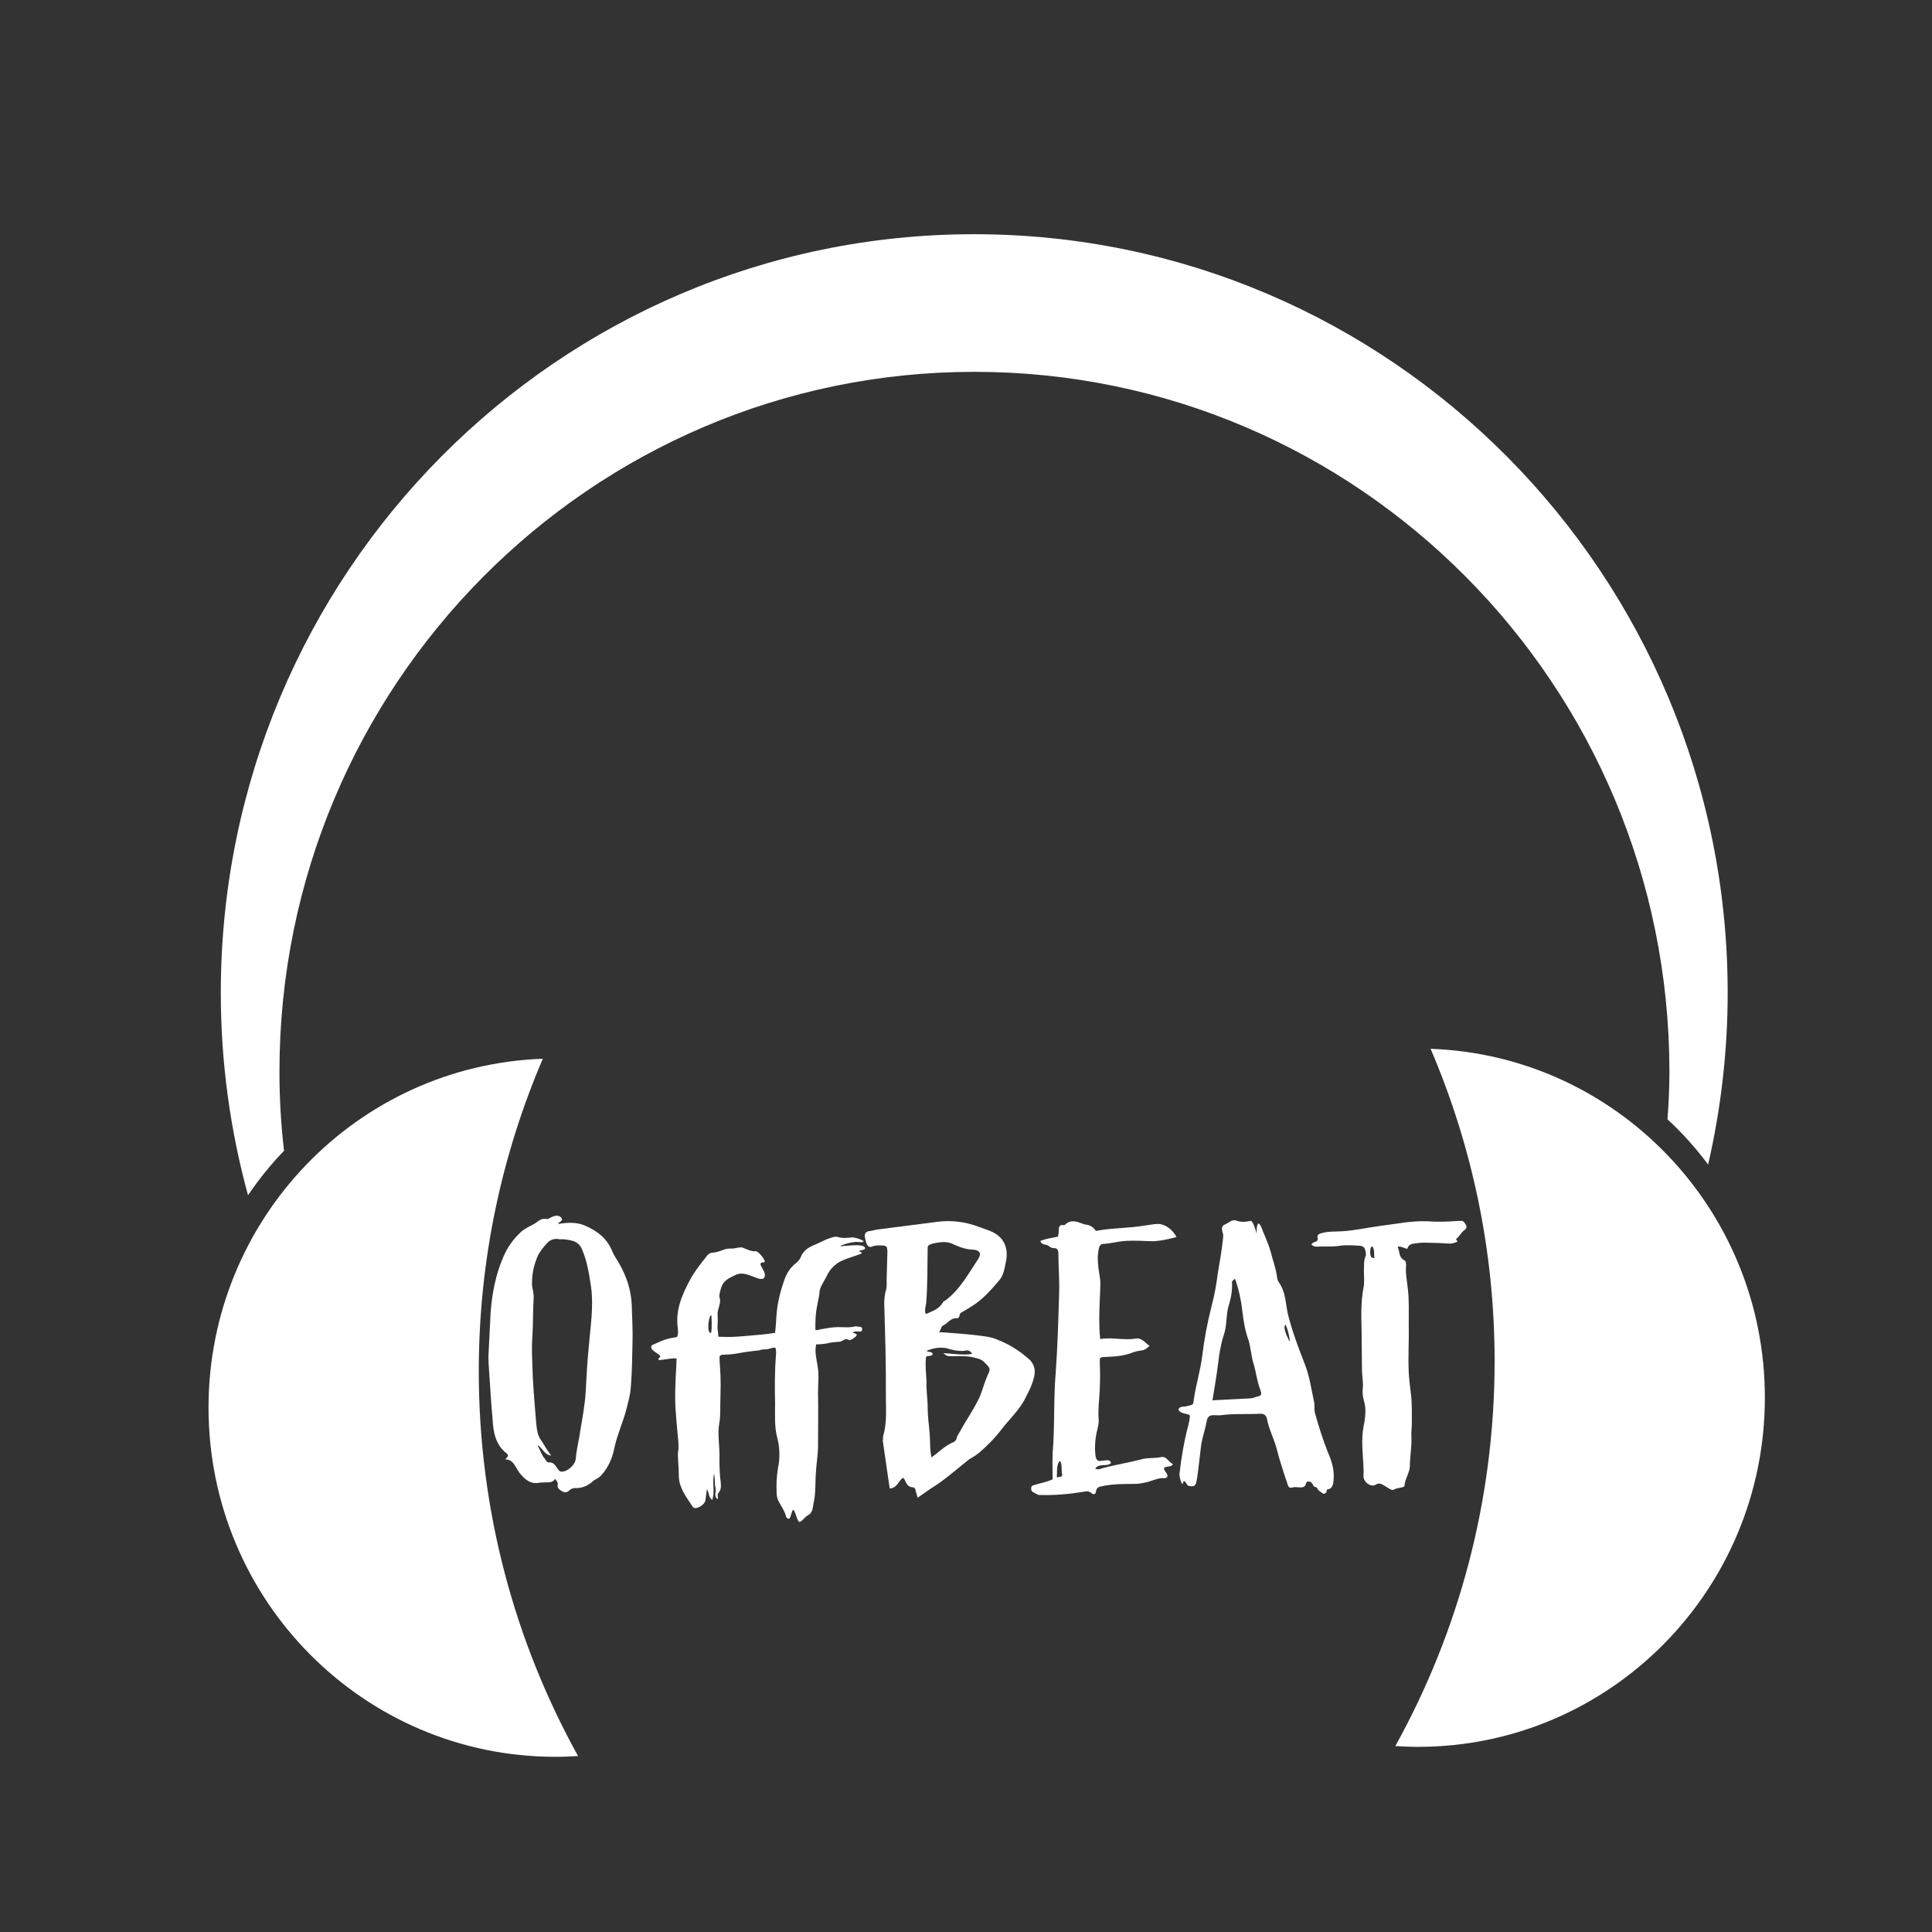 <?xml version="1.0" encoding="utf-8"?>
<!-- Generator: Adobe Illustrator 22.1.0, SVG Export Plug-In . SVG Version: 6.00 Build 0)  -->
<svg version="1.1" id="Layer_1" xmlns="http://www.w3.org/2000/svg" xmlns:xlink="http://www.w3.org/1999/xlink" x="0px" y="0px"
	 viewBox="0 0 504 504" style="enable-background:new 0 0 504 504;" xml:space="preserve">
<rect x="0" y="0" width="504" height="504" fill="#333333" stroke="none"/>
<style type="text/css">
	.st0{fill:#FFFFFF;}
	.st1{enable-background:new    ;}
</style>
<path class="st0" d="M254.1,61.1C145.6,61.1,57.6,149.7,57.6,259c0,18.3,2.5,36,7.1,52.8c2.8-4.1,5.9-8,9.4-11.6
	c-0.8-6.8-1.2-13.6-1.2-20.6C72.9,178.8,154.1,97,254.2,97s181.3,81.7,181.3,182.6c0,4.2-0.2,8.3-0.5,12.4
	c3.9,3.6,7.4,7.5,10.6,11.8c3.3-14.4,5.1-29.4,5.1-44.8C450.7,149.8,362.7,61.1,254.1,61.1z"/>
<g class="st1">
	<path class="st0" d="M146.5,317.8c0.5,0.8-0.7,0.8-0.9,1.5c2.4-0.4,4.6-0.5,6.7,0.3c3.4,1.4,6.1,3.4,7.5,7c0.4,1,1.1,1.9,1.6,2.8
		c2,3.4,3.2,7,3.4,10.9c0.1,3.4,0.3,6.8,0.2,10.1c-0.1,3.6-0.1,7.2-0.4,10.9c-0.1,2.4-0.8,4.8-1.4,7.1c-0.9,3.1-2.2,6-2.9,9.2
		c-0.5,2.6-1.5,5.1-3.4,7.2c-0.6,0.7-1.3,1-2,1.4c-1.2,1.2-2.8,2-4.6,2c-0.7-0.1-1.4,0.2-1.8,0.6c-0.8,0.8-1.4,0.5-2.1,0.1
		c-0.6-0.4-1.1-0.8-0.9-1.7c0.1-0.5-0.3-0.9-0.7-1.4c-0.5,0.8-1.2,0.9-2,0.9c-0.7,0-1.4,0-2.1,0.1c-1.9,0.4-3.3-0.5-4.4-1.7
		c-0.5-0.5-1-1.1-1.3-1.7c-0.8-1.2-1.2-2.6-3.2-2.7c0.7-0.7,1-1.1,0.3-1.6c-2.8-2.2-3.4-5.4-3.6-8.8c-0.4-4.6-0.7-9.4-1-14
		c-0.1-1.4-0.1-2.8,0-4.2l0.5-9.9c0.4-4.9,1.3-9.7,3.3-14.3c1.1-2.6,2.7-4.8,4.8-6.7c1-0.8,2.3-1.4,3.4-2c1-0.7,1.8-1.5,3.1-1.2
		c0.3,0.1,0.7-0.2,1.1-0.4c0.3-0.1,0.6-0.3,1-0.4C145.3,317.1,146.1,317.1,146.5,317.8z M142.8,324.2c-1.2,1.3-2.4,2.8-2.9,4.4
		c-0.8,2.1-1.2,4.4-1.1,6.8c0.2,1.2,0.5,2.2,0.4,3.4c-0.2,3.2-0.1,6.4-0.3,9.6c-0.3,3.7,0,7.3,0.1,11c0.2,3.7,0.5,7.3,0.8,10.9
		c0.2,1.9,0.2,3.9,1.4,5.5c0.7,1,1.6,2.7,2.6,3.9c-1.8-0.1-2.4-2.2-3.6-2.7c0.4,0.7,0.7,1.4,1,2.1c0.3,0.5,0.5,1,0.9,1.4
		c0.3,0.4,0.6,1.1,1.1,1c1.1-0.1,1.6,0.7,2.1,1.4c0.3,0.5,0.7,1.1,1.3,1c1.5,0,3.5-1.8,3.6-3.4c0.2-2.5,0.9-5,1.2-7.4
		c0.6-3.5,1.2-6.8,1.4-10.2c0.2-3.9,0.4-7.7,0.8-11.6c0.4-5.1,1.3-10.3,0.6-15.5c-0.5-3.3-1-6.7-2.3-9.7c-0.5-1.4-1.5-2.2-2.9-2.5
		c-1-0.2-2-0.4-3-0.3C144.9,323,143.7,323.3,142.8,324.2z"/>
	<path class="st0" d="M222.3,322.8c1.4,0,4.9,1.5,1.6,1.2c-1.8-0.2-5.3,1.1-4.6,1.1c2.8-0.2,5.7-0.6,6.3,0.3c0.6,1-2.7,0.6-0.9,1.3
		c1.1,0.4-4.2,1.4-6.2,2.8c-1.5,1.1-2.2,2-3,3.7c-0.4,0.8-1.7,2.8-1.7,3.7c-0.1,1.8-0.7,3.2-1,6.3c-0.1,1.3-0.1,2.5-0.1,3.7
		c0.5,0.2,0.9,0,1.2-0.1c1.9-0.3,3.2-0.6,4.8-0.6c1.5,0,3,0.2,4.5-0.2h0.2c0.6,0.2,1.5-0.1,1.5,0.7c0.1,1-0.9,0.6-1.5,0.6
		c-0.3,0.1-0.6,0.1-0.9,0.2c0,0.4,1.1,0.3,1,0.8c-0.2,0.5-1.6,1.4-2,1.3c-1-0.7-1.5,0.2-2.3,0.4c-0.9,0.1-1.8,0.1-2.8,0.3
		c-1.1,0.3-2.4,0.4-3.5,0.4c-0.4,2,0.1,3.9,0.4,5.7c0.4,2.3,0.1,4.6,0.1,6.9c0.1,4.8,0,9.6,0,14.3c0,1.6-0.4,4.2-0.5,5.8
		c-0.3,3,0,6-0.7,8.9c-0.2,1.2-0.2,2.4-1.6,3.1c-0.7,0.4-1.1,1.2-1.9,1.6c-0.7,0.3-1.1-2.6-1.7-3.1c-0.4-0.3-0.7,2.3-1.2,2.3
		c-0.3,0-0.6-0.2-0.7-0.5c-0.4-1.6-1.4-2.9-2.1-4.3c-0.3-0.7-0.4-1.4-0.4-2c-0.1-2.2,0-4.4,0.4-6.7c0.5-2.2,0.4-5.3-0.2-7.5
		c-0.8-2.9-0.6-5.9-0.6-8.9c-0.1-4.2-0.1-8.5,0.2-12.6c0.1-0.6,0.1-1.4-0.1-2.1c-0.7-0.2-1.7,0.4-2.5,0.4c-1.6,0-1.4,0.3-2.1,0.3
		l-1.7,0.2c-3.5,0.4-3.7,0.8-7.2,0.9c-0.4,0-0.8,0-1.1,0.5c0,2.1,0.3,3.4,0.3,7.3c0,1.8-0.1,3.8-0.1,5.6c0,1.6,0,3.3-0.3,4.8
		c-0.4,2,0.1,5.9,0.1,7.9c0,1.1-0.1,4.1,0.3,7c0.1,1.1,0.2,2.1-0.6,3c-0.4,0.5,0.1,1.1-0.2,1.6c-0.8-0.6-0.6-1.4-0.5-2
		c0.1-0.8-0.2-1.4-0.2-2.1c0-0.8-0.1-1.5-0.2-2.6c-0.6,2.4,0.3,4.6-0.5,6.9c-1.1-0.8-0.7-1.9-1.4-2.8c-0.1,1.2-0.3,2.1-0.4,3
		c-0.2,1-2,2.1-2.8,1.9c-0.3-0.1-0.5-0.3-0.6-0.5c-1.5-2.3-3.4-4.7-3.5-7.6c0-2.8-0.4-5.7-0.2-6.6c0.3-1.3-0.1-4.2-0.2-5.4
		c-0.4-4.6-0.7-7.3-0.5-12c0.1-3.5,0.2-3.5,0.3-6.9c-1.9-0.3-6,1.2-4.4-0.3c0.9-0.8-3.2-1.7-2-3.2c2.9-1.3,3.7-1.7,6.5-2.1
		c0.4-0.8,0.3-1.7,0.2-2.5c-0.6-4.5,1.1-8.5,3.2-12.4c1.1-2.1,2.7-4.1,4.2-6c0.4-0.6,0.9-1.1,1.7-1.1c1.1-0.1,2.1-0.5,3.2-0.9
		c0.7-0.2,1.3-0.2,2.1-0.2c0.6,0,1.9-0.5,2.6-0.2c1.5,0.6,2.3,1,3.3,0.9c0.8-0.1,3.1,2.9,2.2,2.9c-2.6,0,1.4,2.6-0.1,4.2
		c-1.5,0.8-4.4-2.1-7.1-1c-1.5,0.7-3.2,1.4-3.8,3c-0.2,0.4-0.8,2.4-0.6,2.9c0.5,1.4-0.4,2.8-0.5,4.2c0,1,0.1,2,0,3.1s0.2,1.9,0.2,3
		c3.9,0.2,6.1-0.1,8.4-0.3c2-0.2,3.1-0.2,6.4-0.7c0.2-1.7,0.3-3.5,0.4-5.1c0.3-3.2,1.1-6.2,2.2-9.2c0.6-1.5,1.5-2.9,3-4
		c0.5-0.4,1-1.1,1.2-1.7c0.7-1.6,2.1-2.4,3.6-3c1.7-0.7,2.5-1.3,4.2-1.8c0.6-0.2,1.2-0.4,1.8-0.2C219.9,323.1,221,322.9,222.3,322.8
		z M185.3,343.2c-0.6,1.4-0.8,4.3,0,4.5h0.2c0.3-1.4,0.1-3.4,0.1-4.5H185.3z"/>
	<path class="st0" d="M255.2,320l2.8,1c3.5,1.3,5.1,4,4.5,7.7c-0.4,1.9-0.6,4-2,5.5c-1.8,2.1-3.6,4.2-6,5.9c-1,0.7-2,1.3-3,1.9
		c-0.5,0.3-1.1,0.4-1.2,1.2c0,0.4-0.4,0.8-0.8,0.7c-1.6-0.1-2.3,1.4-3.5,1.9c-0.6,0.3-0.5,1.3-1.1,1.7c2.9,0.2,5.8,0.4,8.7,0.7
		c2.3,0.3,4.8,0.4,6.9,1.4c3.2,1.3,5.8,3,8.3,5.3c1.1,1.3,1.3,2.6,1,4.1c-0.4,1.9-1.2,3.6-2.1,5.3c-1.6,3.4-4.2,5.7-6.3,8.4
		c-1.8,2.4-3.8,4.4-6,6.3c-0.9,0.7-1.7,1.2-2.6,1.7c-2.9,2.3-5.7,4.8-8.7,6.8c-1.6,1-3,2-4.7,3.2c-0.2-0.7-0.4-1.2-0.5-1.7
		s-0.2-0.9-0.7-1c-1.3,0-1.8-1-2.2-2c-0.1-0.1-0.2-0.3-0.4-0.5c-1.2,0.7-1.5,2.7-3.5,2.8l-0.4-2.7l-1.4-9.7c0.1-0.4,0-0.9,0.1-1.3
		c1-3.4,0.7-6.9,0.7-10.2c0-4.2,0-8.2-0.1-12.4l-0.3-11c-0.1-1.3,0-2.6,0.3-4c0.4-1.1,0.3-2.1,0.3-3.2c0.1-2.5,0.1-5,0.2-7.4
		c-0.1-1.3-0.2-1.4-1.3-1.5c-0.9,0-1.8-0.1-2.7,0.3c-0.8,0.3-1.2-0.2-1.5-0.9c-0.1-0.5-0.3-1.1-0.4-1.7s0.2-1.3,1-1.4
		c0.9-0.1,1.7-0.4,2.6-0.5l15.6-2C248.1,318.3,251.8,318.7,255.2,320z M242,325.9c-0.1,4.6,0,9.5-0.4,14.1c-0.1,0.9-0.5,1.7-0.1,2.8
		c1.9-0.8,3.6-1.4,4.5-3.1c0.1-0.2,0.5-0.4,0.7-0.5c3.8-2.9,5.9-6.9,8.5-10.8c0.9-1.4,0.4-2.2-1.2-2.4c-1.8,0-3.5-0.6-5.3-1.4
		c-1.6-0.9-3.7-0.6-5.7-0.1C242.3,324.8,241.9,324.9,242,325.9z M241.7,352.4c0.6,0.5,1.5,0,1.6,0.9c-0.4,0.6-1.1,0.3-1.7,0.6
		c-0.3,2.1,0,4.4,0.1,6.6c-0.1,2.2,0.3,4.4,0.3,6.7c0,2.1,0.3,4.3,0.5,6.5c0.2,2.1,0,4.3,0.5,6.5c1.9-1.4,3.4-2.9,5.3-3.8
		c0.7-0.2,1.2-0.7,1.3-1.4c0.2-0.6,0.6-1.2,0.8-1.5c1.7-3.2,3.8-6,5.3-9.4c0.7-1.8,1.2-3.7,2-5.5c0.7-1.4,0.7-1.7-0.8-3.1
		c-0.6-0.7-1.3-1-2.2-1.2c-2.3-0.7-4.6-0.5-6.9-0.5c-0.9-0.1-0.9-0.1-1.7-0.8c2.5,0.1,4.9,0.6,7.5,0.2c-0.6-1.1-1.4-1-2.1-0.8
		c-1.6,0.1-3.1-0.2-4.6-0.7C245.2,351.4,243.6,351.6,241.7,352.4z"/>
	<path class="st0" d="M285.8,321c0.1,0.1,0.5,0.1,0.7,0c4-0.7,8.1-0.6,12.2-1.3c1.1-0.1,2.1-0.4,3.2-0.4c1.9-0.1,4,1.4,5,3.4
		c-2.2,0.6-4.4,1.1-6.6,1.1c-2.2-0.1-4.3-0.2-6.5-0.1c-2,0.1-4,0.7-6,0.8c-0.6,0-0.9,0.4-1.1,1c-0.7,2.8-0.1,5.5,0.3,8.3
		c0.1,1,0,1.9,0,3c-0.2,4.2-0.4,8.3,0,12.5c3.2-0.5,6.2,0.4,9.3-0.1c1.5-0.3,2.4,1.1,3.6,1.9c-0.8,0.7-1.3,1.1-2.1,1.2
		c-1,0.1-1.8,0.3-2.8,0.7c-2.2,0.8-4.5,0.9-6.9,1c-1.2,0.1-1.2,0.1-1.2,1.4c0.1,2.3,0.1,4.6,0,7c-0.1,2.5-0.5,5.1-0.3,7.7
		c0.1,0.9-0.1,1.8-0.3,2.7c-0.6,2.3-0.8,4.7-0.5,7.1c0.2,1,0.6,1.3,1.4,1.2c0.7,0,1.3-0.3,2.1-0.1c0.2,0.1,0.5,0.2,0.5,0.7
		c-1.1,1-3-0.1-4.1,1.4c0.8,0.4,1.3,0.1,1.9-0.1c3.4-0.9,6.7-1.4,10.1-2.3c1.7-0.5,3.5-0.2,5.3-0.6c0.5-0.1,1,0.1,1.3,0.4
		c0.6,0.6,1.1,1.1,1.7,1.5c-0.6,0.8-1.6,0.4-2.3,0.9c-0.2,0.6,0.4,0.9,0.6,1.4c0.5,0.7,0.3,1.3-0.6,1.3c-1.5-0.1-2.9,0.6-4.3,1
		c-1.1,0.2-2.1,0.5-3.2,0.5c-3,0-5.8,0-8.7,0.6c-0.8,0.2-1.4,0.2-1.6,1.4c-0.1,0.8-0.7,0.9-1.3,0.3c-0.8-0.6-1.4-0.3-2.2-0.2
		c-3.7,0.6-7.4,0.9-11.2,0.8c-0.6,0-1.1-0.5-1.6-0.7s-0.6-0.6-0.6-1c0-0.6,0.3-0.8,0.8-0.9c1.5-0.5,3.1-0.7,4.8-1.5
		c0-2.2-0.1-4.4,0-6.8c0.6-7.1,0.2-13.9,0.8-21c0.5-6.9,0.7-14,0.9-20.9c0.1-3.5-0.2-6.9-0.2-10.3c0-0.9-0.4-1.3-1.1-1.3
		c-1.2,0-1.1-0.7-2.3-0.9c-0.6-0.1-1.1-0.3-1.3-1c2-0.7,2.7-0.7,4.6-1.1c0.1-0.6,0.2-1.1,0.2-1.5c0-1,0.1-1.7,1.3-1.5
		c0.1,0,0.3,0,0.3-0.1c1.7-1.6,3.4-0.7,5.1-0.1C283.9,319.5,285,319.8,285.8,321z M275.7,385.4c1.5-0.2,1.5-0.2,1.3-1.3
		c-0.1-0.7,0.1-2.3-0.5-3C275.5,382.1,275.8,384.2,275.7,385.4z"/>
	<path class="st0" d="M326.2,318.5c0.6-0.2,1.4,2.4,1.6,3.3c0-2.4,0.4-4.2,1.7-0.5c0.7,1.7,1.5,3.5,2,5.3c0.5,2.1,1.3,4.1,1.6,6.3
		c0.2,1.6,0.4,1.2,1.1,2.6c1.3,2.4,1.2,5.2,1.9,7.8c1.1,4.3,2.7,8.5,4.3,12.6c1.2,3.1,1.7,6.5,2.4,9.8c0.2,0.9,0,1.8,0.2,2.8
		c1,3.6,2.1,7.1,3.5,10.6c0.9,2,1.6,4.3,1.4,6.9c-0.1,1.2-0.2,2.4-1.8,2.6c0,0.1,0.2,1-0.9,1.1c-0.5-0.5-1.2-0.6-1.6-1.5
		c-0.2-0.4-0.9-0.2-1-0.7c-0.4-1.1-1.7-1.4-1.9-0.5c-0.4,1.7-2.2,0.7-3.4,1c-0.8,0.3-1.2,0-1.4-0.8c-1.1-3.2-2.1-6.3-2.9-9.4
		c-0.7-2.6-2-5-2.5-7.7c-0.2-1-0.9-1.3-1.7-1.3c-3.7,0.2-6.6-0.1-10.4,0.4c-0.9,0.1-2.5-0.3-3.1,0.4c-0.6,0.6-0.5,1.6-0.8,2.5
		c-0.4,1.8-1,3.5-1.2,5.3l-0.8,6.7c-0.1,0.8-0.2,1.6-0.4,2.4c-0.2,1.2-0.7,1.4-2.1,1.1c-0.4-0.1-1.1-2.2-1.4-0.7
		c-0.2,0.9-1-1.5-0.9-2.5c0.5-4.3,1.2-8.5,2.3-12.6l0.3-1.4c0.2-1.4,0.2-1.3-1.1-1.6c-0.7-0.2-1.4-0.3-1.8-1.1
		c0.4-0.9,1.2-0.7,1.9-0.8c2.2-0.6,1.9-0.1,2.2-2.3c0.5-3.3,1.7-7.4,2.1-10.7c0.6-4.8,1.3-8.6,2.5-13.3c0.9-3.6,1.1-4.9,1.6-8.5
		c0.5-2.9,1-5.8,1.3-8.6c0.1-0.7,0.2-1.4-0.1-2.1c-0.2-0.7-0.3-1.6,0.7-2s1.9-1.5,3.1-0.9C324.1,318.9,325.2,318.7,326.2,318.5z
		 M321.4,334.7c0.1,2-0.3,4.1-0.9,6c-0.7,2.4-0.4,5-1.2,7.4c-0.8,2.4-1.2,4.8-1.5,7.4c-0.4,3.3-1,6.6-1.5,9.8
		c3.2-0.2,6.6-0.3,9.7-0.5c0.6,0,1.2-0.2,1.7-0.4c1.4-0.3,1.5-0.5,1.1-1.8c-0.9-2.2-1.1-4.6-1.8-6.9c-0.6-1.9-0.7-4.1-1.3-6.1
		c-0.9-2.4-1.3-5-1.6-7.5c-0.3-2.8-0.9-5.6-1.9-8.5C321.5,334,321.3,334.4,321.4,334.7z M336.4,350c0.2-0.7-0.7-4.2-1.1-4.4
		C334.5,346.4,336.2,349.5,336.4,350z"/>
	<path class="st0" d="M382.4,319.5c0.4,0.6,0,1.2-0.4,1.4c-0.8,0.6-1.2,1.5-1.9,2.1c-0.6,0.4,0.1,0.5,0.1,0.9
		c-0.8,0.4-1.6,0.6-2.5,0.5c-1.6-0.1-3.4-0.2-5-0.2c-1.2-0.1-2.5,0-3.7,0.2c-1.1,0.1-1.6,0.5-1.9,1.4c-0.9-0.2-1.5-0.7-2.5-0.6
		c0.6,1.3,0.2,2.8,1.8,3.6c0.4,0.2,0.4,0.9,0.4,1.4c-0.2,2.1,0.3,4.1,0.5,6.3c0.3,2.9,0.2,5.8,0.2,8.7c0.1,4.3-0.2,8.6,0,12.9
		c0.1,1.7,0.3,3.4,0.5,5c0.4,2.8,0.3,5.6,0.3,8.4c0,1.1-0.2,2.2-0.1,3.4c0.1,2.5-0.4,5-0.4,7.6c-0.1,1.7-1.2,3.2-1.4,4.9
		c0,0.2,0,0.3-0.1,0.4c-0.9,0.4-1.8,0.3-2.7,0.8c-0.3,0.2-0.7,0-1.1-0.2c-0.6-0.4-1.3-0.8-2-1.2c-0.5-0.2-1-0.3-1.6,0.1
		c-1.3,0.8-3.3-0.7-3.2-2.3c0.1-2.4-0.2-4.9-0.3-7.3c-0.1-2.2,0-4.3,0.5-6.5c0.3-1.9,0.5-3.9-0.1-5.8c-0.3-1.1-0.4-2.1-0.3-3.2
		c0.2-1.6-0.2-3.2-0.2-4.7c0-3.5-0.1-6.9-0.1-10.4c-0.1-3.8-0.2-7.5,0.5-11.2c0.3-1.4,0.1-3,0.1-4.5c0.1-1.2-0.1-2.4,0.4-3.6
		c0.3-0.6,0-1.3-0.1-1.9c-0.2-0.6-0.7-0.8-1.1-0.9c-1.8-0.1-3.7-0.3-5.6,0s-3.8,0.1-5.7,0.2c-0.6,0.1-1.2-0.1-1.6-0.6
		c0.3-0.4,0.6-0.5,0.9-0.6c0.6-0.2,0.9-0.4,0.7-1.2c-0.1-0.6,0.3-0.9,1-1.1c1.7-0.5,3.6-0.4,5.4-0.5c3.5-0.2,6.7-1,10-1.4
		c4.1-0.5,8.1-1.4,12.4-1.2c2.6,0.2,5.3,0.1,7.9-0.1h1.1C381.8,318.6,382.1,319,382.4,319.5z M357.7,325.3c-0.4,0.6-0.4,2.7,0.3,2.8
		l0.6,0.1c-0.3-0.8,0.1-2.4-0.6-3C358,325.1,357.8,325.2,357.7,325.3z"/>
</g>
<path class="st0" d="M389.9,355.1c0-29-6-56.5-16.7-81.5c48.4,1.7,87.2,41.8,87.2,91c0,50.3-40.5,91.1-90.5,91.1c-2,0-4-0.1-5.9-0.2
	C380.5,425.7,389.9,391.5,389.9,355.1z"/>
<path class="st0" d="M124.9,357.7c0-29,6-56.5,16.7-81.5c-48.4,1.7-87.2,41.8-87.2,91c0,50.3,40.5,91.1,90.5,91.1c2,0,4-0.1,5.9-0.2
	C134.3,428.3,124.9,394.1,124.9,357.7z"/>
</svg>

